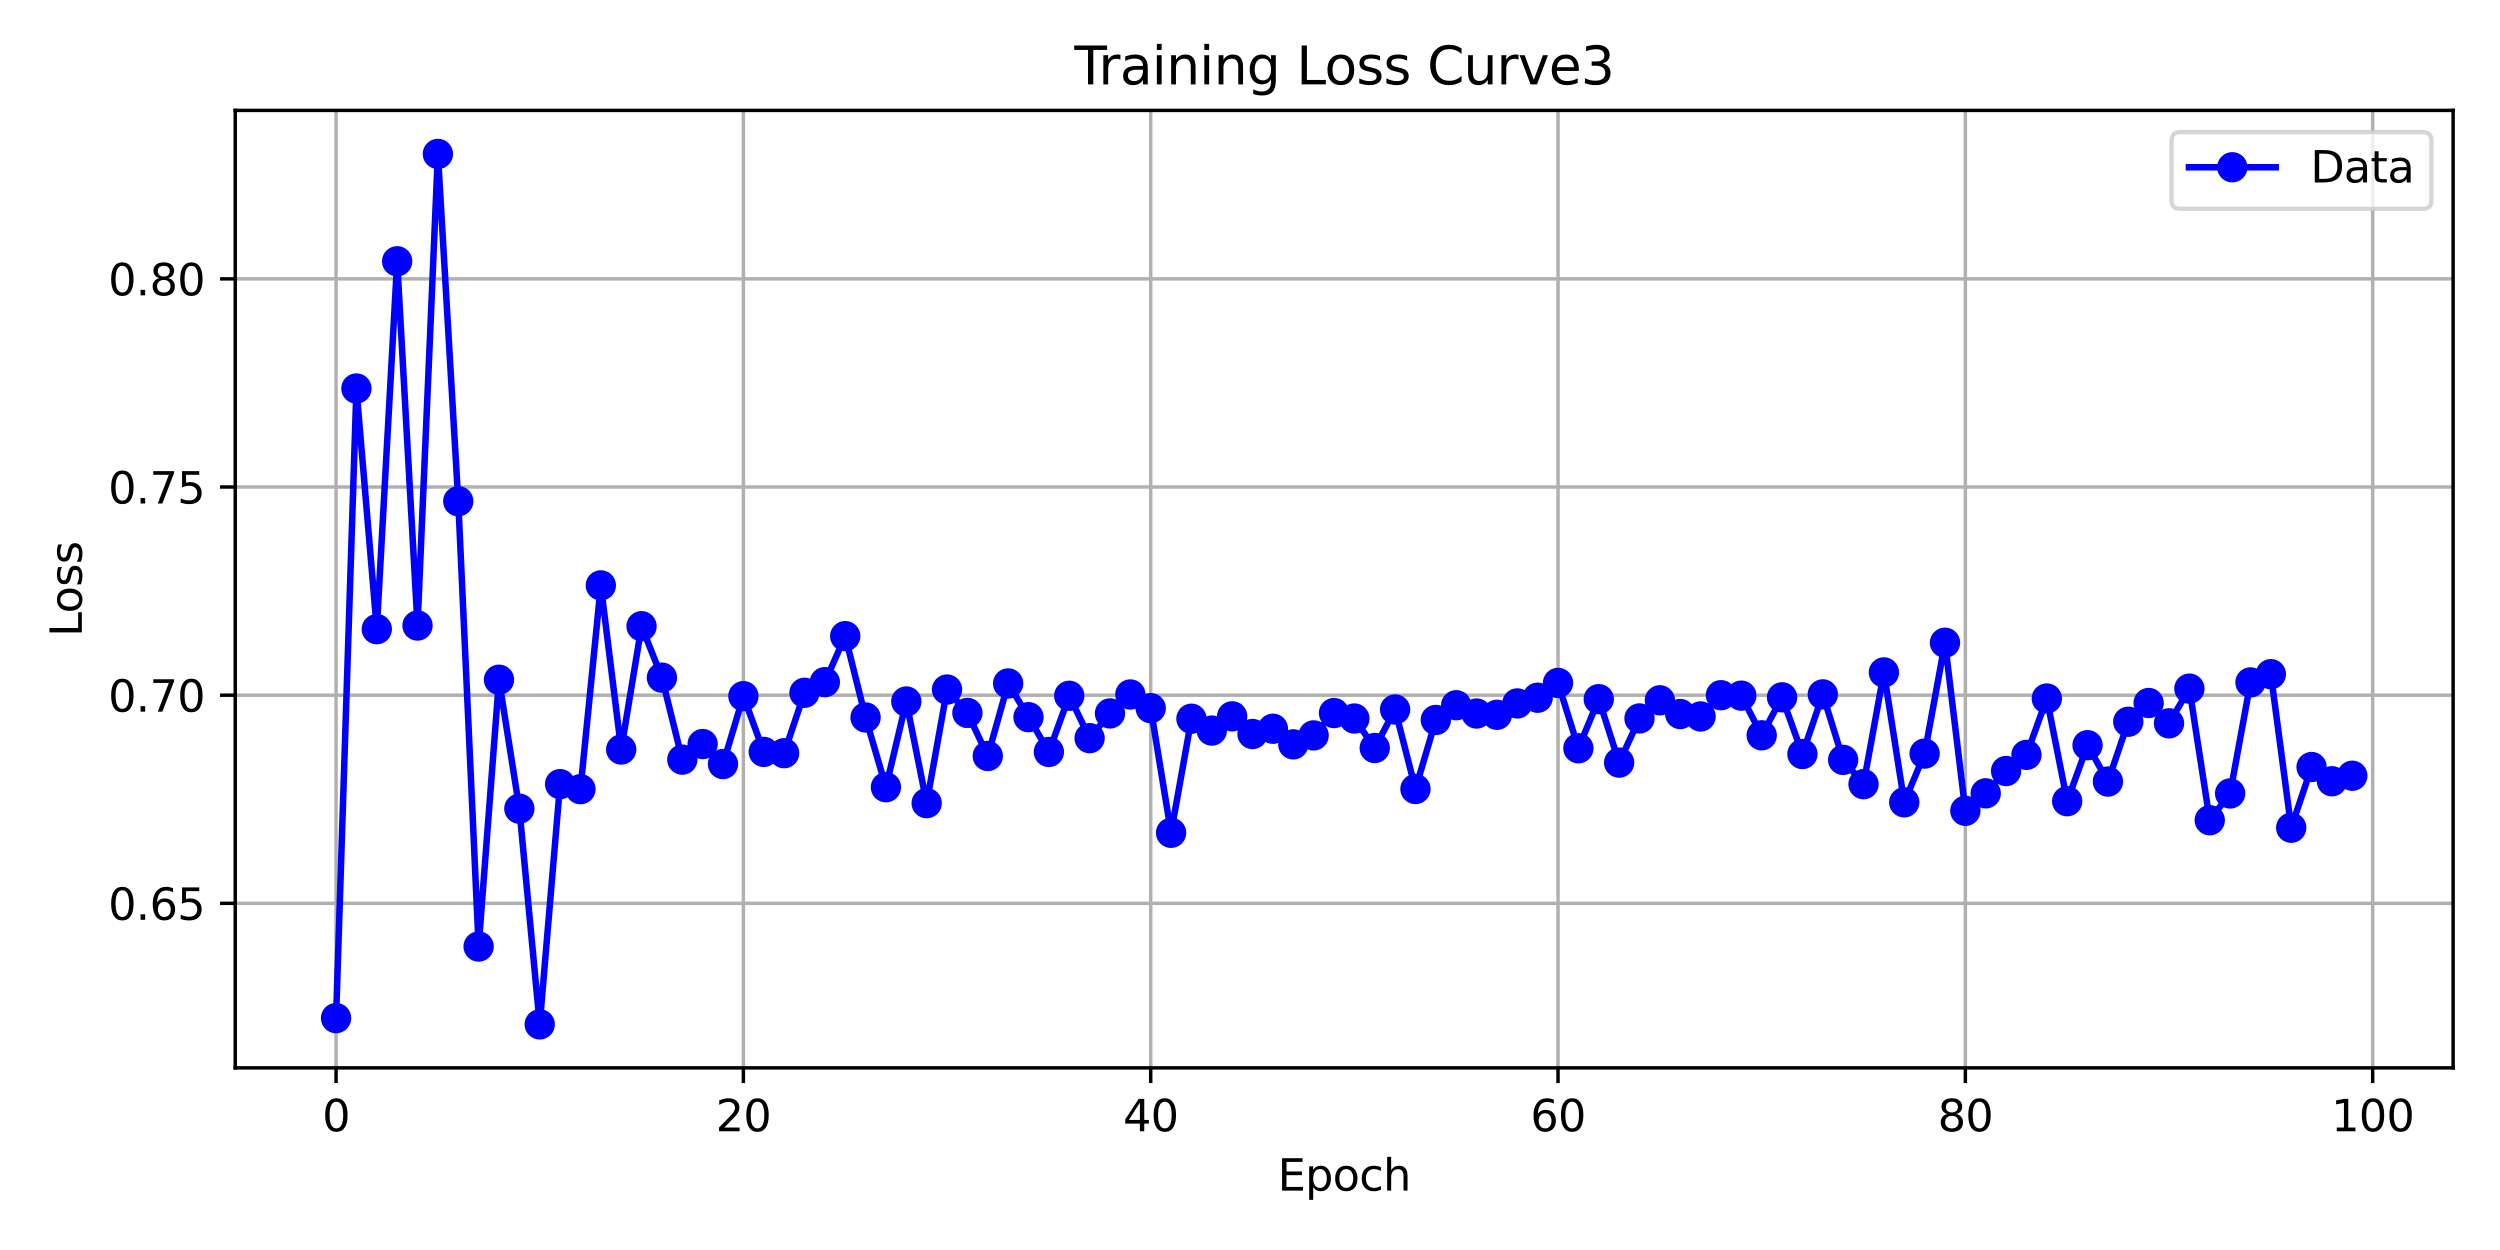 <?xml version="1.0" encoding="utf-8" standalone="no"?>
<!DOCTYPE svg PUBLIC "-//W3C//DTD SVG 1.1//EN"
  "http://www.w3.org/Graphics/SVG/1.1/DTD/svg11.dtd">
<svg xmlns:xlink="http://www.w3.org/1999/xlink" width="576pt" height="288pt" viewBox="0 0 576 288" xmlns="http://www.w3.org/2000/svg" version="1.1">
 <defs>
  <style type="text/css">*{stroke-linejoin: round; stroke-linecap: butt}</style>
 </defs>
 <g id="figure_1">
  <g id="patch_1">
   <path d="M 0 288 
L 576 288 
L 576 0 
L 0 0 
z
" style="fill: #ffffff"/>
  </g>
  <g id="axes_1">
   <g id="patch_2">
    <path d="M 54.2 246.04 
L 565.2 246.04 
L 565.2 25.44 
L 54.2 25.44 
z
" style="fill: #ffffff"/>
   </g>
   <g id="matplotlib.axis_1">
    <g id="xtick_1">
     <g id="line2d_1">
      <path d="M 77.427 246.04 
L 77.427 25.44 
" clip-path="url(#pb28e50cc09)" style="fill: none; stroke: #b0b0b0; stroke-width: 0.8; stroke-linecap: square"/>
     </g>
     <g id="line2d_2">
      <defs>
       <path id="m97129a19ae" d="M 0 0 
L 0 3.5 
" style="stroke: #000000; stroke-width: 0.8"/>
      </defs>
      <g>
       <use xlink:href="#m97129a19ae" x="77.427" y="246.04" style="stroke: #000000; stroke-width: 0.8"/>
      </g>
     </g>
     <g id="text_1">
      <!-- 0 -->
      <g transform="translate(74.246 260.638) scale(0.1 -0.1)">
       <defs>
        <path id="DejaVuSans-30" d="M 2034 4250 
Q 1547 4250 1301 3770 
Q 1056 3291 1056 2328 
Q 1056 1369 1301 889 
Q 1547 409 2034 409 
Q 2525 409 2770 889 
Q 3016 1369 3016 2328 
Q 3016 3291 2770 3770 
Q 2525 4250 2034 4250 
z
M 2034 4750 
Q 2819 4750 3233 4129 
Q 3647 3509 3647 2328 
Q 3647 1150 3233 529 
Q 2819 -91 2034 -91 
Q 1250 -91 836 529 
Q 422 1150 422 2328 
Q 422 3509 836 4129 
Q 1250 4750 2034 4750 
z
" transform="scale(0.016)"/>
       </defs>
       <use xlink:href="#DejaVuSans-30"/>
      </g>
     </g>
    </g>
    <g id="xtick_2">
     <g id="line2d_3">
      <path d="M 171.275 246.04 
L 171.275 25.44 
" clip-path="url(#pb28e50cc09)" style="fill: none; stroke: #b0b0b0; stroke-width: 0.8; stroke-linecap: square"/>
     </g>
     <g id="line2d_4">
      <g>
       <use xlink:href="#m97129a19ae" x="171.275" y="246.04" style="stroke: #000000; stroke-width: 0.8"/>
      </g>
     </g>
     <g id="text_2">
      <!-- 20 -->
      <g transform="translate(164.912 260.638) scale(0.1 -0.1)">
       <defs>
        <path id="DejaVuSans-32" d="M 1228 531 
L 3431 531 
L 3431 0 
L 469 0 
L 469 531 
Q 828 903 1448 1529 
Q 2069 2156 2228 2338 
Q 2531 2678 2651 2914 
Q 2772 3150 2772 3378 
Q 2772 3750 2511 3984 
Q 2250 4219 1831 4219 
Q 1534 4219 1204 4116 
Q 875 4013 500 3803 
L 500 4441 
Q 881 4594 1212 4672 
Q 1544 4750 1819 4750 
Q 2544 4750 2975 4387 
Q 3406 4025 3406 3419 
Q 3406 3131 3298 2873 
Q 3191 2616 2906 2266 
Q 2828 2175 2409 1742 
Q 1991 1309 1228 531 
z
" transform="scale(0.016)"/>
       </defs>
       <use xlink:href="#DejaVuSans-32"/>
       <use xlink:href="#DejaVuSans-30" transform="translate(63.623 0)"/>
      </g>
     </g>
    </g>
    <g id="xtick_3">
     <g id="line2d_5">
      <path d="M 265.122 246.04 
L 265.122 25.44 
" clip-path="url(#pb28e50cc09)" style="fill: none; stroke: #b0b0b0; stroke-width: 0.8; stroke-linecap: square"/>
     </g>
     <g id="line2d_6">
      <g>
       <use xlink:href="#m97129a19ae" x="265.122" y="246.04" style="stroke: #000000; stroke-width: 0.8"/>
      </g>
     </g>
     <g id="text_3">
      <!-- 40 -->
      <g transform="translate(258.76 260.638) scale(0.1 -0.1)">
       <defs>
        <path id="DejaVuSans-34" d="M 2419 4116 
L 825 1625 
L 2419 1625 
L 2419 4116 
z
M 2253 4666 
L 3047 4666 
L 3047 1625 
L 3713 1625 
L 3713 1100 
L 3047 1100 
L 3047 0 
L 2419 0 
L 2419 1100 
L 313 1100 
L 313 1709 
L 2253 4666 
z
" transform="scale(0.016)"/>
       </defs>
       <use xlink:href="#DejaVuSans-34"/>
       <use xlink:href="#DejaVuSans-30" transform="translate(63.623 0)"/>
      </g>
     </g>
    </g>
    <g id="xtick_4">
     <g id="line2d_7">
      <path d="M 358.97 246.04 
L 358.97 25.44 
" clip-path="url(#pb28e50cc09)" style="fill: none; stroke: #b0b0b0; stroke-width: 0.8; stroke-linecap: square"/>
     </g>
     <g id="line2d_8">
      <g>
       <use xlink:href="#m97129a19ae" x="358.97" y="246.04" style="stroke: #000000; stroke-width: 0.8"/>
      </g>
     </g>
     <g id="text_4">
      <!-- 60 -->
      <g transform="translate(352.607 260.638) scale(0.1 -0.1)">
       <defs>
        <path id="DejaVuSans-36" d="M 2113 2584 
Q 1688 2584 1439 2293 
Q 1191 2003 1191 1497 
Q 1191 994 1439 701 
Q 1688 409 2113 409 
Q 2538 409 2786 701 
Q 3034 994 3034 1497 
Q 3034 2003 2786 2293 
Q 2538 2584 2113 2584 
z
M 3366 4563 
L 3366 3988 
Q 3128 4100 2886 4159 
Q 2644 4219 2406 4219 
Q 1781 4219 1451 3797 
Q 1122 3375 1075 2522 
Q 1259 2794 1537 2939 
Q 1816 3084 2150 3084 
Q 2853 3084 3261 2657 
Q 3669 2231 3669 1497 
Q 3669 778 3244 343 
Q 2819 -91 2113 -91 
Q 1303 -91 875 529 
Q 447 1150 447 2328 
Q 447 3434 972 4092 
Q 1497 4750 2381 4750 
Q 2619 4750 2861 4703 
Q 3103 4656 3366 4563 
z
" transform="scale(0.016)"/>
       </defs>
       <use xlink:href="#DejaVuSans-36"/>
       <use xlink:href="#DejaVuSans-30" transform="translate(63.623 0)"/>
      </g>
     </g>
    </g>
    <g id="xtick_5">
     <g id="line2d_9">
      <path d="M 452.818 246.04 
L 452.818 25.44 
" clip-path="url(#pb28e50cc09)" style="fill: none; stroke: #b0b0b0; stroke-width: 0.8; stroke-linecap: square"/>
     </g>
     <g id="line2d_10">
      <g>
       <use xlink:href="#m97129a19ae" x="452.818" y="246.04" style="stroke: #000000; stroke-width: 0.8"/>
      </g>
     </g>
     <g id="text_5">
      <!-- 80 -->
      <g transform="translate(446.455 260.638) scale(0.1 -0.1)">
       <defs>
        <path id="DejaVuSans-38" d="M 2034 2216 
Q 1584 2216 1326 1975 
Q 1069 1734 1069 1313 
Q 1069 891 1326 650 
Q 1584 409 2034 409 
Q 2484 409 2743 651 
Q 3003 894 3003 1313 
Q 3003 1734 2745 1975 
Q 2488 2216 2034 2216 
z
M 1403 2484 
Q 997 2584 770 2862 
Q 544 3141 544 3541 
Q 544 4100 942 4425 
Q 1341 4750 2034 4750 
Q 2731 4750 3128 4425 
Q 3525 4100 3525 3541 
Q 3525 3141 3298 2862 
Q 3072 2584 2669 2484 
Q 3125 2378 3379 2068 
Q 3634 1759 3634 1313 
Q 3634 634 3220 271 
Q 2806 -91 2034 -91 
Q 1263 -91 848 271 
Q 434 634 434 1313 
Q 434 1759 690 2068 
Q 947 2378 1403 2484 
z
M 1172 3481 
Q 1172 3119 1398 2916 
Q 1625 2713 2034 2713 
Q 2441 2713 2670 2916 
Q 2900 3119 2900 3481 
Q 2900 3844 2670 4047 
Q 2441 4250 2034 4250 
Q 1625 4250 1398 4047 
Q 1172 3844 1172 3481 
z
" transform="scale(0.016)"/>
       </defs>
       <use xlink:href="#DejaVuSans-38"/>
       <use xlink:href="#DejaVuSans-30" transform="translate(63.623 0)"/>
      </g>
     </g>
    </g>
    <g id="xtick_6">
     <g id="line2d_11">
      <path d="M 546.665 246.04 
L 546.665 25.44 
" clip-path="url(#pb28e50cc09)" style="fill: none; stroke: #b0b0b0; stroke-width: 0.8; stroke-linecap: square"/>
     </g>
     <g id="line2d_12">
      <g>
       <use xlink:href="#m97129a19ae" x="546.665" y="246.04" style="stroke: #000000; stroke-width: 0.8"/>
      </g>
     </g>
     <g id="text_6">
      <!-- 100 -->
      <g transform="translate(537.121 260.638) scale(0.1 -0.1)">
       <defs>
        <path id="DejaVuSans-31" d="M 794 531 
L 1825 531 
L 1825 4091 
L 703 3866 
L 703 4441 
L 1819 4666 
L 2450 4666 
L 2450 531 
L 3481 531 
L 3481 0 
L 794 0 
L 794 531 
z
" transform="scale(0.016)"/>
       </defs>
       <use xlink:href="#DejaVuSans-31"/>
       <use xlink:href="#DejaVuSans-30" transform="translate(63.623 0)"/>
       <use xlink:href="#DejaVuSans-30" transform="translate(127.246 0)"/>
      </g>
     </g>
    </g>
    <g id="text_7">
     <!-- Epoch -->
     <g transform="translate(294.389 274.317) scale(0.1 -0.1)">
      <defs>
       <path id="DejaVuSans-45" d="M 628 4666 
L 3578 4666 
L 3578 4134 
L 1259 4134 
L 1259 2753 
L 3481 2753 
L 3481 2222 
L 1259 2222 
L 1259 531 
L 3634 531 
L 3634 0 
L 628 0 
L 628 4666 
z
" transform="scale(0.016)"/>
       <path id="DejaVuSans-70" d="M 1159 525 
L 1159 -1331 
L 581 -1331 
L 581 3500 
L 1159 3500 
L 1159 2969 
Q 1341 3281 1617 3432 
Q 1894 3584 2278 3584 
Q 2916 3584 3314 3078 
Q 3713 2572 3713 1747 
Q 3713 922 3314 415 
Q 2916 -91 2278 -91 
Q 1894 -91 1617 61 
Q 1341 213 1159 525 
z
M 3116 1747 
Q 3116 2381 2855 2742 
Q 2594 3103 2138 3103 
Q 1681 3103 1420 2742 
Q 1159 2381 1159 1747 
Q 1159 1113 1420 752 
Q 1681 391 2138 391 
Q 2594 391 2855 752 
Q 3116 1113 3116 1747 
z
" transform="scale(0.016)"/>
       <path id="DejaVuSans-6f" d="M 1959 3097 
Q 1497 3097 1228 2736 
Q 959 2375 959 1747 
Q 959 1119 1226 758 
Q 1494 397 1959 397 
Q 2419 397 2687 759 
Q 2956 1122 2956 1747 
Q 2956 2369 2687 2733 
Q 2419 3097 1959 3097 
z
M 1959 3584 
Q 2709 3584 3137 3096 
Q 3566 2609 3566 1747 
Q 3566 888 3137 398 
Q 2709 -91 1959 -91 
Q 1206 -91 779 398 
Q 353 888 353 1747 
Q 353 2609 779 3096 
Q 1206 3584 1959 3584 
z
" transform="scale(0.016)"/>
       <path id="DejaVuSans-63" d="M 3122 3366 
L 3122 2828 
Q 2878 2963 2633 3030 
Q 2388 3097 2138 3097 
Q 1578 3097 1268 2742 
Q 959 2388 959 1747 
Q 959 1106 1268 751 
Q 1578 397 2138 397 
Q 2388 397 2633 464 
Q 2878 531 3122 666 
L 3122 134 
Q 2881 22 2623 -34 
Q 2366 -91 2075 -91 
Q 1284 -91 818 406 
Q 353 903 353 1747 
Q 353 2603 823 3093 
Q 1294 3584 2113 3584 
Q 2378 3584 2631 3529 
Q 2884 3475 3122 3366 
z
" transform="scale(0.016)"/>
       <path id="DejaVuSans-68" d="M 3513 2113 
L 3513 0 
L 2938 0 
L 2938 2094 
Q 2938 2591 2744 2837 
Q 2550 3084 2163 3084 
Q 1697 3084 1428 2787 
Q 1159 2491 1159 1978 
L 1159 0 
L 581 0 
L 581 4863 
L 1159 4863 
L 1159 2956 
Q 1366 3272 1645 3428 
Q 1925 3584 2291 3584 
Q 2894 3584 3203 3211 
Q 3513 2838 3513 2113 
z
" transform="scale(0.016)"/>
      </defs>
      <use xlink:href="#DejaVuSans-45"/>
      <use xlink:href="#DejaVuSans-70" transform="translate(63.184 0)"/>
      <use xlink:href="#DejaVuSans-6f" transform="translate(126.66 0)"/>
      <use xlink:href="#DejaVuSans-63" transform="translate(187.842 0)"/>
      <use xlink:href="#DejaVuSans-68" transform="translate(242.822 0)"/>
     </g>
    </g>
   </g>
   <g id="matplotlib.axis_2">
    <g id="ytick_1">
     <g id="line2d_13">
      <path d="M 54.2 208.126 
L 565.2 208.126 
" clip-path="url(#pb28e50cc09)" style="fill: none; stroke: #b0b0b0; stroke-width: 0.8; stroke-linecap: square"/>
     </g>
     <g id="line2d_14">
      <defs>
       <path id="m3b6d9bd7ed" d="M 0 0 
L -3.5 0 
" style="stroke: #000000; stroke-width: 0.8"/>
      </defs>
      <g>
       <use xlink:href="#m3b6d9bd7ed" x="54.2" y="208.126" style="stroke: #000000; stroke-width: 0.8"/>
      </g>
     </g>
     <g id="text_8">
      <!-- 0.65 -->
      <g transform="translate(24.934 211.925) scale(0.1 -0.1)">
       <defs>
        <path id="DejaVuSans-2e" d="M 684 794 
L 1344 794 
L 1344 0 
L 684 0 
L 684 794 
z
" transform="scale(0.016)"/>
        <path id="DejaVuSans-35" d="M 691 4666 
L 3169 4666 
L 3169 4134 
L 1269 4134 
L 1269 2991 
Q 1406 3038 1543 3061 
Q 1681 3084 1819 3084 
Q 2600 3084 3056 2656 
Q 3513 2228 3513 1497 
Q 3513 744 3044 326 
Q 2575 -91 1722 -91 
Q 1428 -91 1123 -41 
Q 819 9 494 109 
L 494 744 
Q 775 591 1075 516 
Q 1375 441 1709 441 
Q 2250 441 2565 725 
Q 2881 1009 2881 1497 
Q 2881 1984 2565 2268 
Q 2250 2553 1709 2553 
Q 1456 2553 1204 2497 
Q 953 2441 691 2322 
L 691 4666 
z
" transform="scale(0.016)"/>
       </defs>
       <use xlink:href="#DejaVuSans-30"/>
       <use xlink:href="#DejaVuSans-2e" transform="translate(63.623 0)"/>
       <use xlink:href="#DejaVuSans-36" transform="translate(95.41 0)"/>
       <use xlink:href="#DejaVuSans-35" transform="translate(159.033 0)"/>
      </g>
     </g>
    </g>
    <g id="ytick_2">
     <g id="line2d_15">
      <path d="M 54.2 160.167 
L 565.2 160.167 
" clip-path="url(#pb28e50cc09)" style="fill: none; stroke: #b0b0b0; stroke-width: 0.8; stroke-linecap: square"/>
     </g>
     <g id="line2d_16">
      <g>
       <use xlink:href="#m3b6d9bd7ed" x="54.2" y="160.167" style="stroke: #000000; stroke-width: 0.8"/>
      </g>
     </g>
     <g id="text_9">
      <!-- 0.70 -->
      <g transform="translate(24.934 163.966) scale(0.1 -0.1)">
       <defs>
        <path id="DejaVuSans-37" d="M 525 4666 
L 3525 4666 
L 3525 4397 
L 1831 0 
L 1172 0 
L 2766 4134 
L 525 4134 
L 525 4666 
z
" transform="scale(0.016)"/>
       </defs>
       <use xlink:href="#DejaVuSans-30"/>
       <use xlink:href="#DejaVuSans-2e" transform="translate(63.623 0)"/>
       <use xlink:href="#DejaVuSans-37" transform="translate(95.41 0)"/>
       <use xlink:href="#DejaVuSans-30" transform="translate(159.033 0)"/>
      </g>
     </g>
    </g>
    <g id="ytick_3">
     <g id="line2d_17">
      <path d="M 54.2 112.208 
L 565.2 112.208 
" clip-path="url(#pb28e50cc09)" style="fill: none; stroke: #b0b0b0; stroke-width: 0.8; stroke-linecap: square"/>
     </g>
     <g id="line2d_18">
      <g>
       <use xlink:href="#m3b6d9bd7ed" x="54.2" y="112.208" style="stroke: #000000; stroke-width: 0.8"/>
      </g>
     </g>
     <g id="text_10">
      <!-- 0.75 -->
      <g transform="translate(24.934 116.007) scale(0.1 -0.1)">
       <use xlink:href="#DejaVuSans-30"/>
       <use xlink:href="#DejaVuSans-2e" transform="translate(63.623 0)"/>
       <use xlink:href="#DejaVuSans-37" transform="translate(95.41 0)"/>
       <use xlink:href="#DejaVuSans-35" transform="translate(159.033 0)"/>
      </g>
     </g>
    </g>
    <g id="ytick_4">
     <g id="line2d_19">
      <path d="M 54.2 64.248 
L 565.2 64.248 
" clip-path="url(#pb28e50cc09)" style="fill: none; stroke: #b0b0b0; stroke-width: 0.8; stroke-linecap: square"/>
     </g>
     <g id="line2d_20">
      <g>
       <use xlink:href="#m3b6d9bd7ed" x="54.2" y="64.248" style="stroke: #000000; stroke-width: 0.8"/>
      </g>
     </g>
     <g id="text_11">
      <!-- 0.80 -->
      <g transform="translate(24.934 68.048) scale(0.1 -0.1)">
       <use xlink:href="#DejaVuSans-30"/>
       <use xlink:href="#DejaVuSans-2e" transform="translate(63.623 0)"/>
       <use xlink:href="#DejaVuSans-38" transform="translate(95.41 0)"/>
       <use xlink:href="#DejaVuSans-30" transform="translate(159.033 0)"/>
      </g>
     </g>
    </g>
    <g id="text_12">
     <!-- Loss -->
     <g transform="translate(18.855 146.707) rotate(-90) scale(0.1 -0.1)">
      <defs>
       <path id="DejaVuSans-4c" d="M 628 4666 
L 1259 4666 
L 1259 531 
L 3531 531 
L 3531 0 
L 628 0 
L 628 4666 
z
" transform="scale(0.016)"/>
       <path id="DejaVuSans-73" d="M 2834 3397 
L 2834 2853 
Q 2591 2978 2328 3040 
Q 2066 3103 1784 3103 
Q 1356 3103 1142 2972 
Q 928 2841 928 2578 
Q 928 2378 1081 2264 
Q 1234 2150 1697 2047 
L 1894 2003 
Q 2506 1872 2764 1633 
Q 3022 1394 3022 966 
Q 3022 478 2636 193 
Q 2250 -91 1575 -91 
Q 1294 -91 989 -36 
Q 684 19 347 128 
L 347 722 
Q 666 556 975 473 
Q 1284 391 1588 391 
Q 1994 391 2212 530 
Q 2431 669 2431 922 
Q 2431 1156 2273 1281 
Q 2116 1406 1581 1522 
L 1381 1569 
Q 847 1681 609 1914 
Q 372 2147 372 2553 
Q 372 3047 722 3315 
Q 1072 3584 1716 3584 
Q 2034 3584 2315 3537 
Q 2597 3491 2834 3397 
z
" transform="scale(0.016)"/>
      </defs>
      <use xlink:href="#DejaVuSans-4c"/>
      <use xlink:href="#DejaVuSans-6f" transform="translate(53.963 0)"/>
      <use xlink:href="#DejaVuSans-73" transform="translate(115.145 0)"/>
      <use xlink:href="#DejaVuSans-73" transform="translate(167.244 0)"/>
     </g>
    </g>
   </g>
   <g id="line2d_21">
    <path d="M 77.427 234.572 
L 82.12 89.514 
L 86.812 144.958 
L 91.504 60.199 
L 96.197 144.124 
L 100.889 35.467 
L 105.582 115.485 
L 110.274 218.079 
L 114.966 156.61 
L 119.659 186.319 
L 124.351 236.013 
L 129.043 180.665 
L 133.736 181.83 
L 138.428 134.873 
L 143.121 172.688 
L 147.813 144.279 
L 152.505 156.129 
L 157.198 175.02 
L 161.89 171.429 
L 166.582 176.036 
L 171.275 160.397 
L 175.967 173.235 
L 180.66 173.534 
L 185.352 159.619 
L 190.044 157.169 
L 194.737 146.567 
L 199.429 165.301 
L 204.121 181.377 
L 208.814 161.626 
L 213.506 185.047 
L 218.199 158.869 
L 222.891 164.259 
L 227.583 174.18 
L 232.276 157.47 
L 236.968 165.237 
L 241.661 173.248 
L 246.353 160.312 
L 251.045 170.067 
L 255.738 164.373 
L 260.43 160.007 
L 265.122 163.165 
L 269.815 191.875 
L 274.507 165.593 
L 279.2 168.32 
L 283.892 165.045 
L 288.584 169.112 
L 293.277 167.901 
L 297.969 171.502 
L 302.661 169.438 
L 307.354 164.287 
L 312.046 165.546 
L 316.739 172.337 
L 321.431 163.467 
L 326.123 181.784 
L 330.816 165.878 
L 335.508 162.485 
L 340.2 164.393 
L 344.893 164.689 
L 349.585 162.072 
L 354.278 160.755 
L 358.97 157.349 
L 363.662 172.396 
L 368.355 161.088 
L 373.047 175.705 
L 377.739 165.528 
L 382.432 161.352 
L 387.124 164.511 
L 391.817 165.072 
L 396.509 160.175 
L 401.201 160.277 
L 405.894 169.415 
L 410.586 160.667 
L 415.279 173.726 
L 419.971 159.99 
L 424.663 175.078 
L 429.356 180.675 
L 434.048 154.927 
L 438.74 184.857 
L 443.433 173.627 
L 448.125 148.083 
L 452.818 186.81 
L 457.51 182.788 
L 462.202 177.642 
L 466.895 173.925 
L 471.587 160.938 
L 476.279 184.597 
L 480.972 171.691 
L 485.664 180.071 
L 490.357 166.292 
L 495.049 161.974 
L 499.741 166.657 
L 504.434 158.662 
L 509.126 188.978 
L 513.818 182.811 
L 518.511 157.228 
L 523.203 155.335 
L 527.896 190.705 
L 532.588 176.724 
L 537.28 180.002 
L 541.973 178.732 
" clip-path="url(#pb28e50cc09)" style="fill: none; stroke: #0000ff; stroke-width: 1.5; stroke-linecap: square"/>
    <defs>
     <path id="me3fa44d18b" d="M 0 3 
C 0.796 3 1.559 2.684 2.121 2.121 
C 2.684 1.559 3 0.796 3 0 
C 3 -0.796 2.684 -1.559 2.121 -2.121 
C 1.559 -2.684 0.796 -3 0 -3 
C -0.796 -3 -1.559 -2.684 -2.121 -2.121 
C -2.684 -1.559 -3 -0.796 -3 0 
C -3 0.796 -2.684 1.559 -2.121 2.121 
C -1.559 2.684 -0.796 3 0 3 
z
" style="stroke: #0000ff"/>
    </defs>
    <g clip-path="url(#pb28e50cc09)">
     <use xlink:href="#me3fa44d18b" x="77.427" y="234.572" style="fill: #0000ff; stroke: #0000ff"/>
     <use xlink:href="#me3fa44d18b" x="82.12" y="89.514" style="fill: #0000ff; stroke: #0000ff"/>
     <use xlink:href="#me3fa44d18b" x="86.812" y="144.958" style="fill: #0000ff; stroke: #0000ff"/>
     <use xlink:href="#me3fa44d18b" x="91.504" y="60.199" style="fill: #0000ff; stroke: #0000ff"/>
     <use xlink:href="#me3fa44d18b" x="96.197" y="144.124" style="fill: #0000ff; stroke: #0000ff"/>
     <use xlink:href="#me3fa44d18b" x="100.889" y="35.467" style="fill: #0000ff; stroke: #0000ff"/>
     <use xlink:href="#me3fa44d18b" x="105.582" y="115.485" style="fill: #0000ff; stroke: #0000ff"/>
     <use xlink:href="#me3fa44d18b" x="110.274" y="218.079" style="fill: #0000ff; stroke: #0000ff"/>
     <use xlink:href="#me3fa44d18b" x="114.966" y="156.61" style="fill: #0000ff; stroke: #0000ff"/>
     <use xlink:href="#me3fa44d18b" x="119.659" y="186.319" style="fill: #0000ff; stroke: #0000ff"/>
     <use xlink:href="#me3fa44d18b" x="124.351" y="236.013" style="fill: #0000ff; stroke: #0000ff"/>
     <use xlink:href="#me3fa44d18b" x="129.043" y="180.665" style="fill: #0000ff; stroke: #0000ff"/>
     <use xlink:href="#me3fa44d18b" x="133.736" y="181.83" style="fill: #0000ff; stroke: #0000ff"/>
     <use xlink:href="#me3fa44d18b" x="138.428" y="134.873" style="fill: #0000ff; stroke: #0000ff"/>
     <use xlink:href="#me3fa44d18b" x="143.121" y="172.688" style="fill: #0000ff; stroke: #0000ff"/>
     <use xlink:href="#me3fa44d18b" x="147.813" y="144.279" style="fill: #0000ff; stroke: #0000ff"/>
     <use xlink:href="#me3fa44d18b" x="152.505" y="156.129" style="fill: #0000ff; stroke: #0000ff"/>
     <use xlink:href="#me3fa44d18b" x="157.198" y="175.02" style="fill: #0000ff; stroke: #0000ff"/>
     <use xlink:href="#me3fa44d18b" x="161.89" y="171.429" style="fill: #0000ff; stroke: #0000ff"/>
     <use xlink:href="#me3fa44d18b" x="166.582" y="176.036" style="fill: #0000ff; stroke: #0000ff"/>
     <use xlink:href="#me3fa44d18b" x="171.275" y="160.397" style="fill: #0000ff; stroke: #0000ff"/>
     <use xlink:href="#me3fa44d18b" x="175.967" y="173.235" style="fill: #0000ff; stroke: #0000ff"/>
     <use xlink:href="#me3fa44d18b" x="180.66" y="173.534" style="fill: #0000ff; stroke: #0000ff"/>
     <use xlink:href="#me3fa44d18b" x="185.352" y="159.619" style="fill: #0000ff; stroke: #0000ff"/>
     <use xlink:href="#me3fa44d18b" x="190.044" y="157.169" style="fill: #0000ff; stroke: #0000ff"/>
     <use xlink:href="#me3fa44d18b" x="194.737" y="146.567" style="fill: #0000ff; stroke: #0000ff"/>
     <use xlink:href="#me3fa44d18b" x="199.429" y="165.301" style="fill: #0000ff; stroke: #0000ff"/>
     <use xlink:href="#me3fa44d18b" x="204.121" y="181.377" style="fill: #0000ff; stroke: #0000ff"/>
     <use xlink:href="#me3fa44d18b" x="208.814" y="161.626" style="fill: #0000ff; stroke: #0000ff"/>
     <use xlink:href="#me3fa44d18b" x="213.506" y="185.047" style="fill: #0000ff; stroke: #0000ff"/>
     <use xlink:href="#me3fa44d18b" x="218.199" y="158.869" style="fill: #0000ff; stroke: #0000ff"/>
     <use xlink:href="#me3fa44d18b" x="222.891" y="164.259" style="fill: #0000ff; stroke: #0000ff"/>
     <use xlink:href="#me3fa44d18b" x="227.583" y="174.18" style="fill: #0000ff; stroke: #0000ff"/>
     <use xlink:href="#me3fa44d18b" x="232.276" y="157.47" style="fill: #0000ff; stroke: #0000ff"/>
     <use xlink:href="#me3fa44d18b" x="236.968" y="165.237" style="fill: #0000ff; stroke: #0000ff"/>
     <use xlink:href="#me3fa44d18b" x="241.661" y="173.248" style="fill: #0000ff; stroke: #0000ff"/>
     <use xlink:href="#me3fa44d18b" x="246.353" y="160.312" style="fill: #0000ff; stroke: #0000ff"/>
     <use xlink:href="#me3fa44d18b" x="251.045" y="170.067" style="fill: #0000ff; stroke: #0000ff"/>
     <use xlink:href="#me3fa44d18b" x="255.738" y="164.373" style="fill: #0000ff; stroke: #0000ff"/>
     <use xlink:href="#me3fa44d18b" x="260.43" y="160.007" style="fill: #0000ff; stroke: #0000ff"/>
     <use xlink:href="#me3fa44d18b" x="265.122" y="163.165" style="fill: #0000ff; stroke: #0000ff"/>
     <use xlink:href="#me3fa44d18b" x="269.815" y="191.875" style="fill: #0000ff; stroke: #0000ff"/>
     <use xlink:href="#me3fa44d18b" x="274.507" y="165.593" style="fill: #0000ff; stroke: #0000ff"/>
     <use xlink:href="#me3fa44d18b" x="279.2" y="168.32" style="fill: #0000ff; stroke: #0000ff"/>
     <use xlink:href="#me3fa44d18b" x="283.892" y="165.045" style="fill: #0000ff; stroke: #0000ff"/>
     <use xlink:href="#me3fa44d18b" x="288.584" y="169.112" style="fill: #0000ff; stroke: #0000ff"/>
     <use xlink:href="#me3fa44d18b" x="293.277" y="167.901" style="fill: #0000ff; stroke: #0000ff"/>
     <use xlink:href="#me3fa44d18b" x="297.969" y="171.502" style="fill: #0000ff; stroke: #0000ff"/>
     <use xlink:href="#me3fa44d18b" x="302.661" y="169.438" style="fill: #0000ff; stroke: #0000ff"/>
     <use xlink:href="#me3fa44d18b" x="307.354" y="164.287" style="fill: #0000ff; stroke: #0000ff"/>
     <use xlink:href="#me3fa44d18b" x="312.046" y="165.546" style="fill: #0000ff; stroke: #0000ff"/>
     <use xlink:href="#me3fa44d18b" x="316.739" y="172.337" style="fill: #0000ff; stroke: #0000ff"/>
     <use xlink:href="#me3fa44d18b" x="321.431" y="163.467" style="fill: #0000ff; stroke: #0000ff"/>
     <use xlink:href="#me3fa44d18b" x="326.123" y="181.784" style="fill: #0000ff; stroke: #0000ff"/>
     <use xlink:href="#me3fa44d18b" x="330.816" y="165.878" style="fill: #0000ff; stroke: #0000ff"/>
     <use xlink:href="#me3fa44d18b" x="335.508" y="162.485" style="fill: #0000ff; stroke: #0000ff"/>
     <use xlink:href="#me3fa44d18b" x="340.2" y="164.393" style="fill: #0000ff; stroke: #0000ff"/>
     <use xlink:href="#me3fa44d18b" x="344.893" y="164.689" style="fill: #0000ff; stroke: #0000ff"/>
     <use xlink:href="#me3fa44d18b" x="349.585" y="162.072" style="fill: #0000ff; stroke: #0000ff"/>
     <use xlink:href="#me3fa44d18b" x="354.278" y="160.755" style="fill: #0000ff; stroke: #0000ff"/>
     <use xlink:href="#me3fa44d18b" x="358.97" y="157.349" style="fill: #0000ff; stroke: #0000ff"/>
     <use xlink:href="#me3fa44d18b" x="363.662" y="172.396" style="fill: #0000ff; stroke: #0000ff"/>
     <use xlink:href="#me3fa44d18b" x="368.355" y="161.088" style="fill: #0000ff; stroke: #0000ff"/>
     <use xlink:href="#me3fa44d18b" x="373.047" y="175.705" style="fill: #0000ff; stroke: #0000ff"/>
     <use xlink:href="#me3fa44d18b" x="377.739" y="165.528" style="fill: #0000ff; stroke: #0000ff"/>
     <use xlink:href="#me3fa44d18b" x="382.432" y="161.352" style="fill: #0000ff; stroke: #0000ff"/>
     <use xlink:href="#me3fa44d18b" x="387.124" y="164.511" style="fill: #0000ff; stroke: #0000ff"/>
     <use xlink:href="#me3fa44d18b" x="391.817" y="165.072" style="fill: #0000ff; stroke: #0000ff"/>
     <use xlink:href="#me3fa44d18b" x="396.509" y="160.175" style="fill: #0000ff; stroke: #0000ff"/>
     <use xlink:href="#me3fa44d18b" x="401.201" y="160.277" style="fill: #0000ff; stroke: #0000ff"/>
     <use xlink:href="#me3fa44d18b" x="405.894" y="169.415" style="fill: #0000ff; stroke: #0000ff"/>
     <use xlink:href="#me3fa44d18b" x="410.586" y="160.667" style="fill: #0000ff; stroke: #0000ff"/>
     <use xlink:href="#me3fa44d18b" x="415.279" y="173.726" style="fill: #0000ff; stroke: #0000ff"/>
     <use xlink:href="#me3fa44d18b" x="419.971" y="159.99" style="fill: #0000ff; stroke: #0000ff"/>
     <use xlink:href="#me3fa44d18b" x="424.663" y="175.078" style="fill: #0000ff; stroke: #0000ff"/>
     <use xlink:href="#me3fa44d18b" x="429.356" y="180.675" style="fill: #0000ff; stroke: #0000ff"/>
     <use xlink:href="#me3fa44d18b" x="434.048" y="154.927" style="fill: #0000ff; stroke: #0000ff"/>
     <use xlink:href="#me3fa44d18b" x="438.74" y="184.857" style="fill: #0000ff; stroke: #0000ff"/>
     <use xlink:href="#me3fa44d18b" x="443.433" y="173.627" style="fill: #0000ff; stroke: #0000ff"/>
     <use xlink:href="#me3fa44d18b" x="448.125" y="148.083" style="fill: #0000ff; stroke: #0000ff"/>
     <use xlink:href="#me3fa44d18b" x="452.818" y="186.81" style="fill: #0000ff; stroke: #0000ff"/>
     <use xlink:href="#me3fa44d18b" x="457.51" y="182.788" style="fill: #0000ff; stroke: #0000ff"/>
     <use xlink:href="#me3fa44d18b" x="462.202" y="177.642" style="fill: #0000ff; stroke: #0000ff"/>
     <use xlink:href="#me3fa44d18b" x="466.895" y="173.925" style="fill: #0000ff; stroke: #0000ff"/>
     <use xlink:href="#me3fa44d18b" x="471.587" y="160.938" style="fill: #0000ff; stroke: #0000ff"/>
     <use xlink:href="#me3fa44d18b" x="476.279" y="184.597" style="fill: #0000ff; stroke: #0000ff"/>
     <use xlink:href="#me3fa44d18b" x="480.972" y="171.691" style="fill: #0000ff; stroke: #0000ff"/>
     <use xlink:href="#me3fa44d18b" x="485.664" y="180.071" style="fill: #0000ff; stroke: #0000ff"/>
     <use xlink:href="#me3fa44d18b" x="490.357" y="166.292" style="fill: #0000ff; stroke: #0000ff"/>
     <use xlink:href="#me3fa44d18b" x="495.049" y="161.974" style="fill: #0000ff; stroke: #0000ff"/>
     <use xlink:href="#me3fa44d18b" x="499.741" y="166.657" style="fill: #0000ff; stroke: #0000ff"/>
     <use xlink:href="#me3fa44d18b" x="504.434" y="158.662" style="fill: #0000ff; stroke: #0000ff"/>
     <use xlink:href="#me3fa44d18b" x="509.126" y="188.978" style="fill: #0000ff; stroke: #0000ff"/>
     <use xlink:href="#me3fa44d18b" x="513.818" y="182.811" style="fill: #0000ff; stroke: #0000ff"/>
     <use xlink:href="#me3fa44d18b" x="518.511" y="157.228" style="fill: #0000ff; stroke: #0000ff"/>
     <use xlink:href="#me3fa44d18b" x="523.203" y="155.335" style="fill: #0000ff; stroke: #0000ff"/>
     <use xlink:href="#me3fa44d18b" x="527.896" y="190.705" style="fill: #0000ff; stroke: #0000ff"/>
     <use xlink:href="#me3fa44d18b" x="532.588" y="176.724" style="fill: #0000ff; stroke: #0000ff"/>
     <use xlink:href="#me3fa44d18b" x="537.28" y="180.002" style="fill: #0000ff; stroke: #0000ff"/>
     <use xlink:href="#me3fa44d18b" x="541.973" y="178.732" style="fill: #0000ff; stroke: #0000ff"/>
    </g>
   </g>
   <g id="patch_3">
    <path d="M 54.2 246.04 
L 54.2 25.44 
" style="fill: none; stroke: #000000; stroke-width: 0.8; stroke-linejoin: miter; stroke-linecap: square"/>
   </g>
   <g id="patch_4">
    <path d="M 565.2 246.04 
L 565.2 25.44 
" style="fill: none; stroke: #000000; stroke-width: 0.8; stroke-linejoin: miter; stroke-linecap: square"/>
   </g>
   <g id="patch_5">
    <path d="M 54.2 246.04 
L 565.2 246.04 
" style="fill: none; stroke: #000000; stroke-width: 0.8; stroke-linejoin: miter; stroke-linecap: square"/>
   </g>
   <g id="patch_6">
    <path d="M 54.2 25.44 
L 565.2 25.44 
" style="fill: none; stroke: #000000; stroke-width: 0.8; stroke-linejoin: miter; stroke-linecap: square"/>
   </g>
   <g id="text_13">
    <!-- Training Loss Curve3 -->
    <g transform="translate(247.535 19.44) scale(0.12 -0.12)">
     <defs>
      <path id="DejaVuSans-54" d="M -19 4666 
L 3928 4666 
L 3928 4134 
L 2272 4134 
L 2272 0 
L 1638 0 
L 1638 4134 
L -19 4134 
L -19 4666 
z
" transform="scale(0.016)"/>
      <path id="DejaVuSans-72" d="M 2631 2963 
Q 2534 3019 2420 3045 
Q 2306 3072 2169 3072 
Q 1681 3072 1420 2755 
Q 1159 2438 1159 1844 
L 1159 0 
L 581 0 
L 581 3500 
L 1159 3500 
L 1159 2956 
Q 1341 3275 1631 3429 
Q 1922 3584 2338 3584 
Q 2397 3584 2469 3576 
Q 2541 3569 2628 3553 
L 2631 2963 
z
" transform="scale(0.016)"/>
      <path id="DejaVuSans-61" d="M 2194 1759 
Q 1497 1759 1228 1600 
Q 959 1441 959 1056 
Q 959 750 1161 570 
Q 1363 391 1709 391 
Q 2188 391 2477 730 
Q 2766 1069 2766 1631 
L 2766 1759 
L 2194 1759 
z
M 3341 1997 
L 3341 0 
L 2766 0 
L 2766 531 
Q 2569 213 2275 61 
Q 1981 -91 1556 -91 
Q 1019 -91 701 211 
Q 384 513 384 1019 
Q 384 1609 779 1909 
Q 1175 2209 1959 2209 
L 2766 2209 
L 2766 2266 
Q 2766 2663 2505 2880 
Q 2244 3097 1772 3097 
Q 1472 3097 1187 3025 
Q 903 2953 641 2809 
L 641 3341 
Q 956 3463 1253 3523 
Q 1550 3584 1831 3584 
Q 2591 3584 2966 3190 
Q 3341 2797 3341 1997 
z
" transform="scale(0.016)"/>
      <path id="DejaVuSans-69" d="M 603 3500 
L 1178 3500 
L 1178 0 
L 603 0 
L 603 3500 
z
M 603 4863 
L 1178 4863 
L 1178 4134 
L 603 4134 
L 603 4863 
z
" transform="scale(0.016)"/>
      <path id="DejaVuSans-6e" d="M 3513 2113 
L 3513 0 
L 2938 0 
L 2938 2094 
Q 2938 2591 2744 2837 
Q 2550 3084 2163 3084 
Q 1697 3084 1428 2787 
Q 1159 2491 1159 1978 
L 1159 0 
L 581 0 
L 581 3500 
L 1159 3500 
L 1159 2956 
Q 1366 3272 1645 3428 
Q 1925 3584 2291 3584 
Q 2894 3584 3203 3211 
Q 3513 2838 3513 2113 
z
" transform="scale(0.016)"/>
      <path id="DejaVuSans-67" d="M 2906 1791 
Q 2906 2416 2648 2759 
Q 2391 3103 1925 3103 
Q 1463 3103 1205 2759 
Q 947 2416 947 1791 
Q 947 1169 1205 825 
Q 1463 481 1925 481 
Q 2391 481 2648 825 
Q 2906 1169 2906 1791 
z
M 3481 434 
Q 3481 -459 3084 -895 
Q 2688 -1331 1869 -1331 
Q 1566 -1331 1297 -1286 
Q 1028 -1241 775 -1147 
L 775 -588 
Q 1028 -725 1275 -790 
Q 1522 -856 1778 -856 
Q 2344 -856 2625 -561 
Q 2906 -266 2906 331 
L 2906 616 
Q 2728 306 2450 153 
Q 2172 0 1784 0 
Q 1141 0 747 490 
Q 353 981 353 1791 
Q 353 2603 747 3093 
Q 1141 3584 1784 3584 
Q 2172 3584 2450 3431 
Q 2728 3278 2906 2969 
L 2906 3500 
L 3481 3500 
L 3481 434 
z
" transform="scale(0.016)"/>
      <path id="DejaVuSans-20" transform="scale(0.016)"/>
      <path id="DejaVuSans-43" d="M 4122 4306 
L 4122 3641 
Q 3803 3938 3442 4084 
Q 3081 4231 2675 4231 
Q 1875 4231 1450 3742 
Q 1025 3253 1025 2328 
Q 1025 1406 1450 917 
Q 1875 428 2675 428 
Q 3081 428 3442 575 
Q 3803 722 4122 1019 
L 4122 359 
Q 3791 134 3420 21 
Q 3050 -91 2638 -91 
Q 1578 -91 968 557 
Q 359 1206 359 2328 
Q 359 3453 968 4101 
Q 1578 4750 2638 4750 
Q 3056 4750 3426 4639 
Q 3797 4528 4122 4306 
z
" transform="scale(0.016)"/>
      <path id="DejaVuSans-75" d="M 544 1381 
L 544 3500 
L 1119 3500 
L 1119 1403 
Q 1119 906 1312 657 
Q 1506 409 1894 409 
Q 2359 409 2629 706 
Q 2900 1003 2900 1516 
L 2900 3500 
L 3475 3500 
L 3475 0 
L 2900 0 
L 2900 538 
Q 2691 219 2414 64 
Q 2138 -91 1772 -91 
Q 1169 -91 856 284 
Q 544 659 544 1381 
z
M 1991 3584 
L 1991 3584 
z
" transform="scale(0.016)"/>
      <path id="DejaVuSans-76" d="M 191 3500 
L 800 3500 
L 1894 563 
L 2988 3500 
L 3597 3500 
L 2284 0 
L 1503 0 
L 191 3500 
z
" transform="scale(0.016)"/>
      <path id="DejaVuSans-65" d="M 3597 1894 
L 3597 1613 
L 953 1613 
Q 991 1019 1311 708 
Q 1631 397 2203 397 
Q 2534 397 2845 478 
Q 3156 559 3463 722 
L 3463 178 
Q 3153 47 2828 -22 
Q 2503 -91 2169 -91 
Q 1331 -91 842 396 
Q 353 884 353 1716 
Q 353 2575 817 3079 
Q 1281 3584 2069 3584 
Q 2775 3584 3186 3129 
Q 3597 2675 3597 1894 
z
M 3022 2063 
Q 3016 2534 2758 2815 
Q 2500 3097 2075 3097 
Q 1594 3097 1305 2825 
Q 1016 2553 972 2059 
L 3022 2063 
z
" transform="scale(0.016)"/>
      <path id="DejaVuSans-33" d="M 2597 2516 
Q 3050 2419 3304 2112 
Q 3559 1806 3559 1356 
Q 3559 666 3084 287 
Q 2609 -91 1734 -91 
Q 1441 -91 1130 -33 
Q 819 25 488 141 
L 488 750 
Q 750 597 1062 519 
Q 1375 441 1716 441 
Q 2309 441 2620 675 
Q 2931 909 2931 1356 
Q 2931 1769 2642 2001 
Q 2353 2234 1838 2234 
L 1294 2234 
L 1294 2753 
L 1863 2753 
Q 2328 2753 2575 2939 
Q 2822 3125 2822 3475 
Q 2822 3834 2567 4026 
Q 2313 4219 1838 4219 
Q 1578 4219 1281 4162 
Q 984 4106 628 3988 
L 628 4550 
Q 988 4650 1302 4700 
Q 1616 4750 1894 4750 
Q 2613 4750 3031 4423 
Q 3450 4097 3450 3541 
Q 3450 3153 3228 2886 
Q 3006 2619 2597 2516 
z
" transform="scale(0.016)"/>
     </defs>
     <use xlink:href="#DejaVuSans-54"/>
     <use xlink:href="#DejaVuSans-72" transform="translate(46.334 0)"/>
     <use xlink:href="#DejaVuSans-61" transform="translate(87.447 0)"/>
     <use xlink:href="#DejaVuSans-69" transform="translate(148.727 0)"/>
     <use xlink:href="#DejaVuSans-6e" transform="translate(176.51 0)"/>
     <use xlink:href="#DejaVuSans-69" transform="translate(239.889 0)"/>
     <use xlink:href="#DejaVuSans-6e" transform="translate(267.672 0)"/>
     <use xlink:href="#DejaVuSans-67" transform="translate(331.051 0)"/>
     <use xlink:href="#DejaVuSans-20" transform="translate(394.527 0)"/>
     <use xlink:href="#DejaVuSans-4c" transform="translate(426.314 0)"/>
     <use xlink:href="#DejaVuSans-6f" transform="translate(480.277 0)"/>
     <use xlink:href="#DejaVuSans-73" transform="translate(541.459 0)"/>
     <use xlink:href="#DejaVuSans-73" transform="translate(593.559 0)"/>
     <use xlink:href="#DejaVuSans-20" transform="translate(645.658 0)"/>
     <use xlink:href="#DejaVuSans-43" transform="translate(677.445 0)"/>
     <use xlink:href="#DejaVuSans-75" transform="translate(747.27 0)"/>
     <use xlink:href="#DejaVuSans-72" transform="translate(810.648 0)"/>
     <use xlink:href="#DejaVuSans-76" transform="translate(851.762 0)"/>
     <use xlink:href="#DejaVuSans-65" transform="translate(910.941 0)"/>
     <use xlink:href="#DejaVuSans-33" transform="translate(972.465 0)"/>
    </g>
   </g>
   <g id="legend_1">
    <g id="patch_7">
     <path d="M 502.323 48.118 
L 558.2 48.118 
Q 560.2 48.118 560.2 46.118 
L 560.2 32.44 
Q 560.2 30.44 558.2 30.44 
L 502.323 30.44 
Q 500.323 30.44 500.323 32.44 
L 500.323 46.118 
Q 500.323 48.118 502.323 48.118 
z
" style="fill: #ffffff; opacity: 0.8; stroke: #cccccc; stroke-linejoin: miter"/>
    </g>
    <g id="line2d_22">
     <path d="M 504.323 38.538 
L 514.323 38.538 
L 524.323 38.538 
" style="fill: none; stroke: #0000ff; stroke-width: 1.5; stroke-linecap: square"/>
     <g>
      <use xlink:href="#me3fa44d18b" x="514.323" y="38.538" style="fill: #0000ff; stroke: #0000ff"/>
     </g>
    </g>
    <g id="text_14">
     <!-- Data -->
     <g transform="translate(532.323 42.038) scale(0.1 -0.1)">
      <defs>
       <path id="DejaVuSans-44" d="M 1259 4147 
L 1259 519 
L 2022 519 
Q 2988 519 3436 956 
Q 3884 1394 3884 2338 
Q 3884 3275 3436 3711 
Q 2988 4147 2022 4147 
L 1259 4147 
z
M 628 4666 
L 1925 4666 
Q 3281 4666 3915 4102 
Q 4550 3538 4550 2338 
Q 4550 1131 3912 565 
Q 3275 0 1925 0 
L 628 0 
L 628 4666 
z
" transform="scale(0.016)"/>
       <path id="DejaVuSans-74" d="M 1172 4494 
L 1172 3500 
L 2356 3500 
L 2356 3053 
L 1172 3053 
L 1172 1153 
Q 1172 725 1289 603 
Q 1406 481 1766 481 
L 2356 481 
L 2356 0 
L 1766 0 
Q 1100 0 847 248 
Q 594 497 594 1153 
L 594 3053 
L 172 3053 
L 172 3500 
L 594 3500 
L 594 4494 
L 1172 4494 
z
" transform="scale(0.016)"/>
      </defs>
      <use xlink:href="#DejaVuSans-44"/>
      <use xlink:href="#DejaVuSans-61" transform="translate(77.002 0)"/>
      <use xlink:href="#DejaVuSans-74" transform="translate(138.281 0)"/>
      <use xlink:href="#DejaVuSans-61" transform="translate(177.49 0)"/>
     </g>
    </g>
   </g>
  </g>
 </g>
 <defs>
  <clipPath id="pb28e50cc09">
   <rect x="54.2" y="25.44" width="511" height="220.6"/>
  </clipPath>
 </defs>
</svg>
